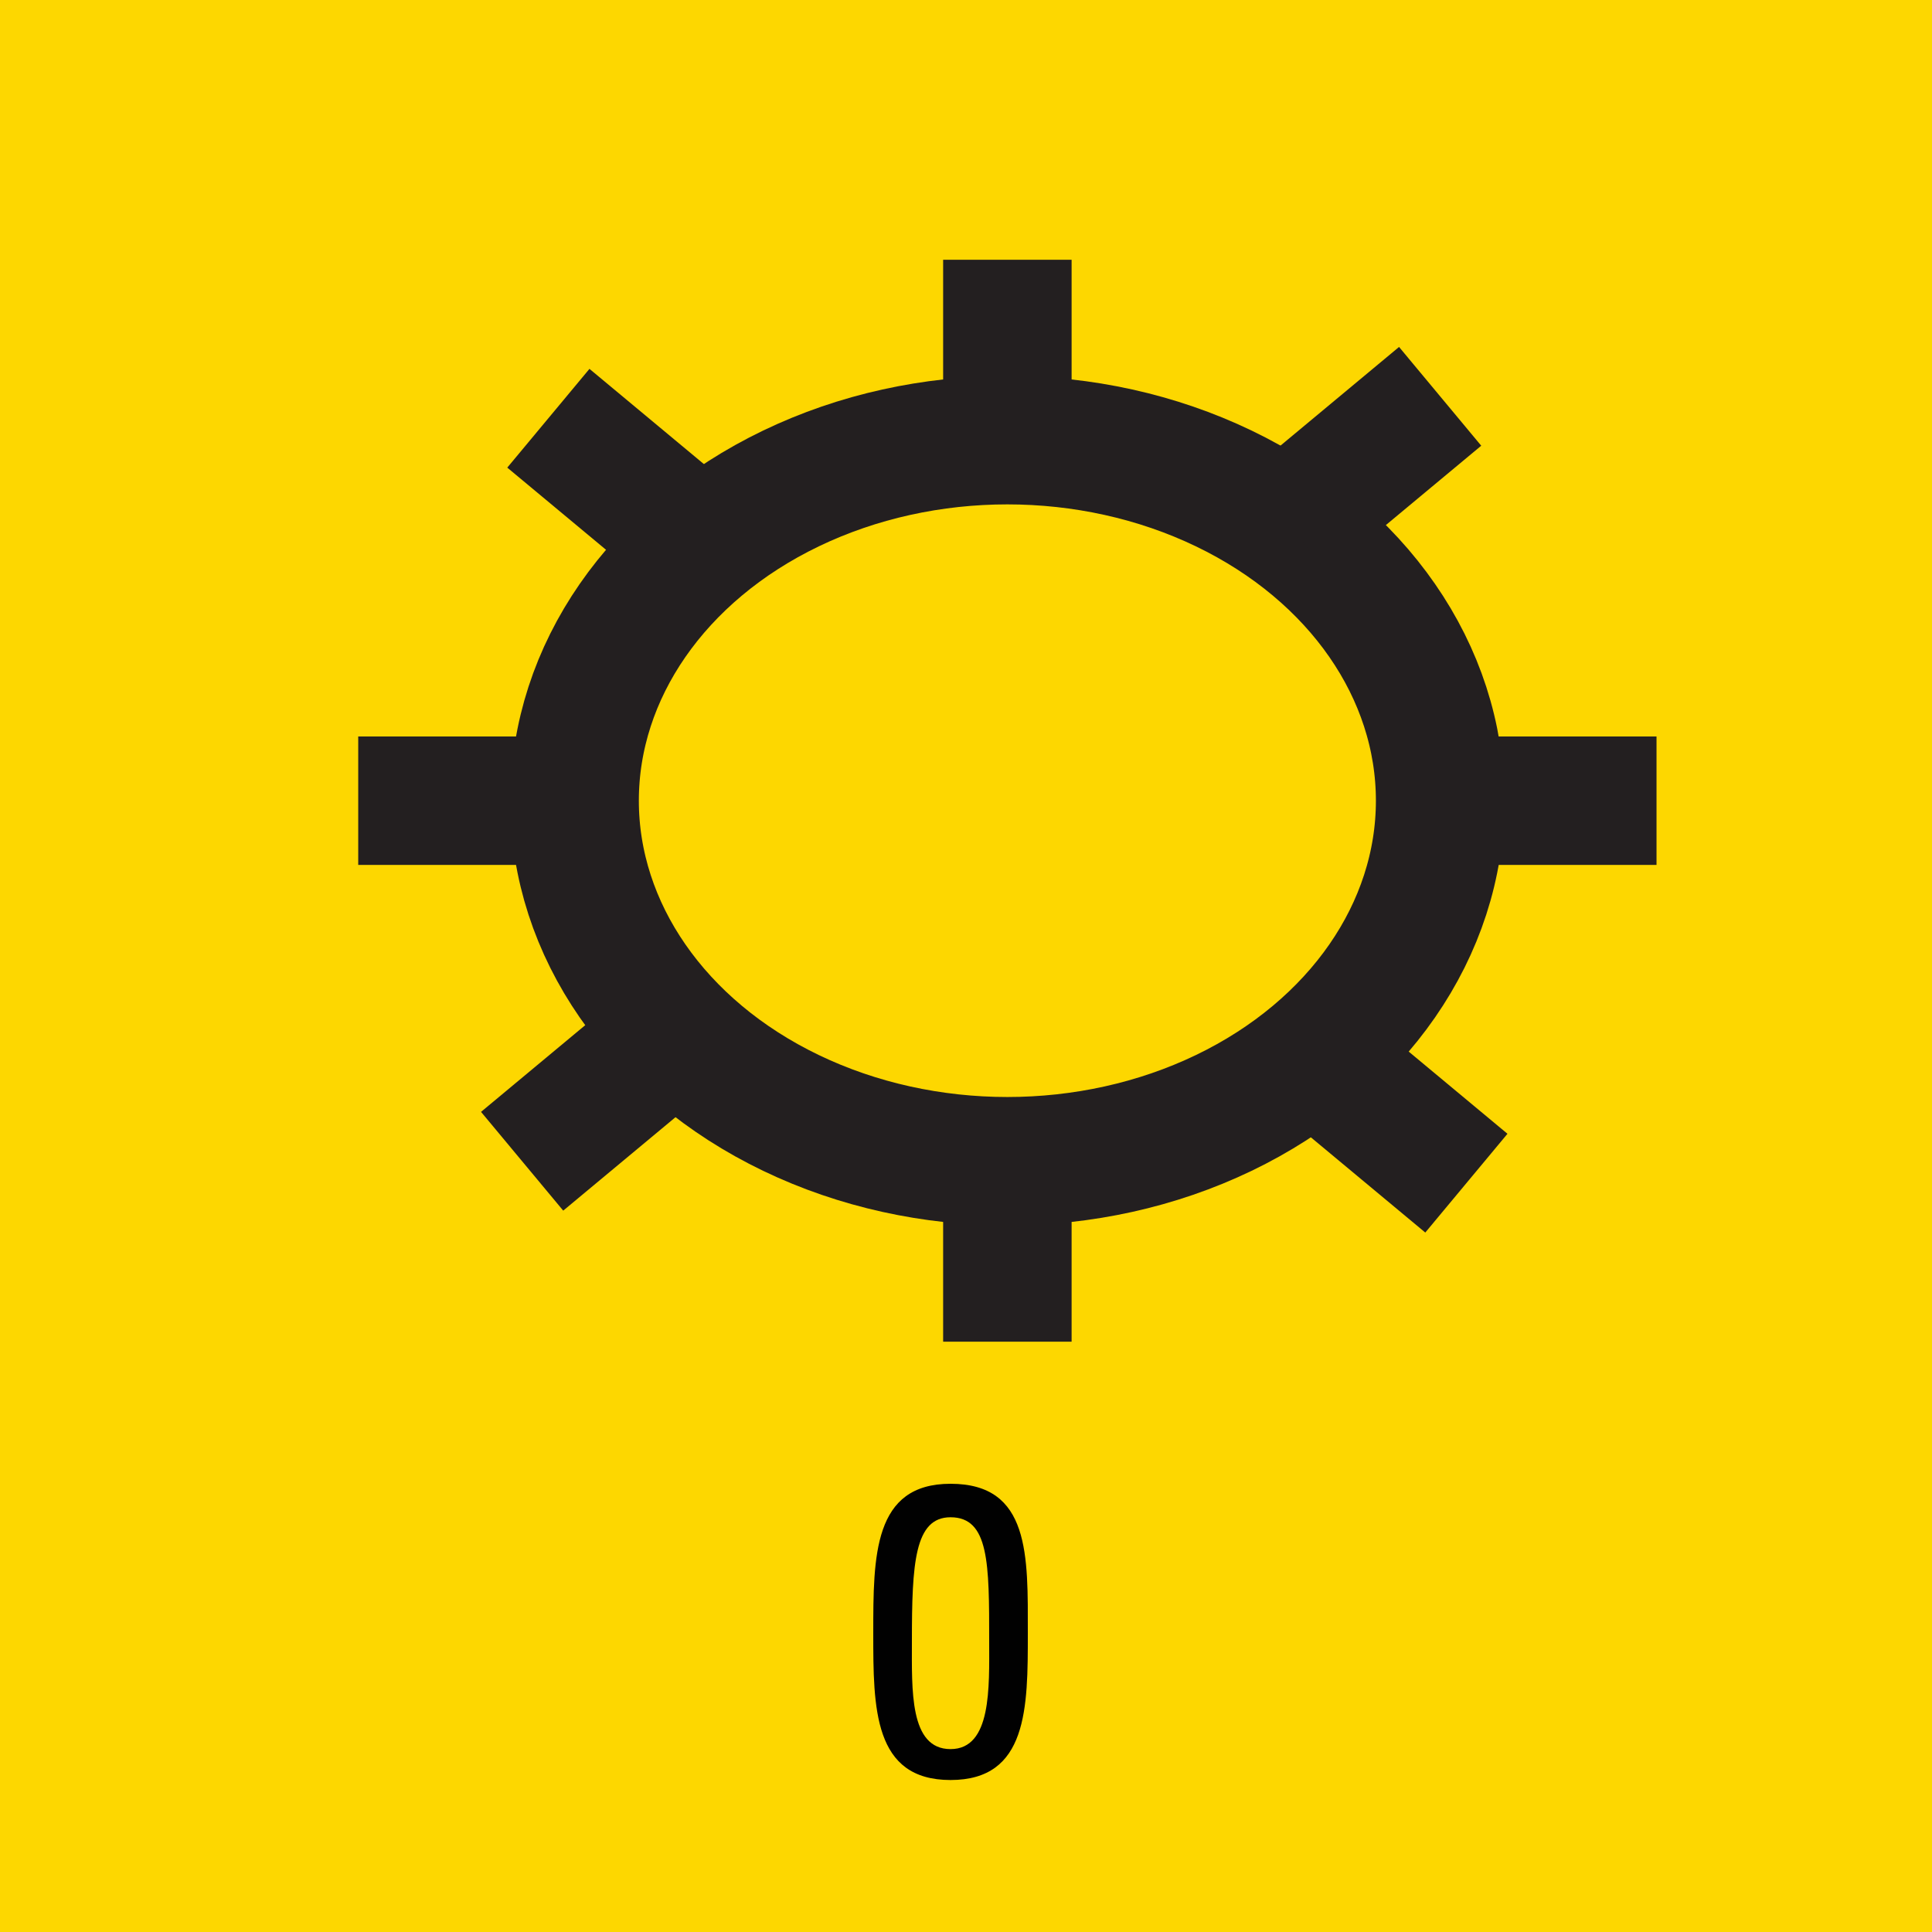 <svg version="1.2" viewBox="0 0 75 75" overflow="visible" xml:space="preserve" xmlns="http://www.w3.org/2000/svg">
    <path fill="#FDD700" d="M0 0h75v75H0z" />
    <path fill="#010101"
        d="M39.9 63.4c0 2.9 0 5.7-3 5.7s-3-2.8-3-5.7c0-3 0-5.8 3-5.8 3.1 0 3 2.8 3 5.8zm-4.5.3c0 1.9-.1 4.2 1.5 4.2s1.5-2.4 1.5-4.2c0-3 0-4.8-1.5-4.8-1.4 0-1.5 1.8-1.5 4.8z" />
    <g transform="translate(633.175 336.255) scale(.105)" fill="none" stroke="#231F20" stroke-width="5.263"
        stroke-miterlimit="10">
        <ellipse cx="-5657.8" cy="-2906.4" rx="160" ry="133.3"
            style="stroke-width:47.501;stroke-miterlimit:10;stroke-dasharray:none" />
        <path
            d="M-5897.8-2906.4h80m320 0h80m-240-200v66.7m0 266.6v66.7m-169.7-341.4 56.6 47.1m226.2 188.6 56.6 47.1m-349.1-8.1 56.6-47.1m226.2-188.6 56.6-47.1"
            style="stroke:#231f20;stroke-opacity:1;stroke-width:47.501;stroke-miterlimit:10;stroke-dasharray:none" />
    </g>
</svg>